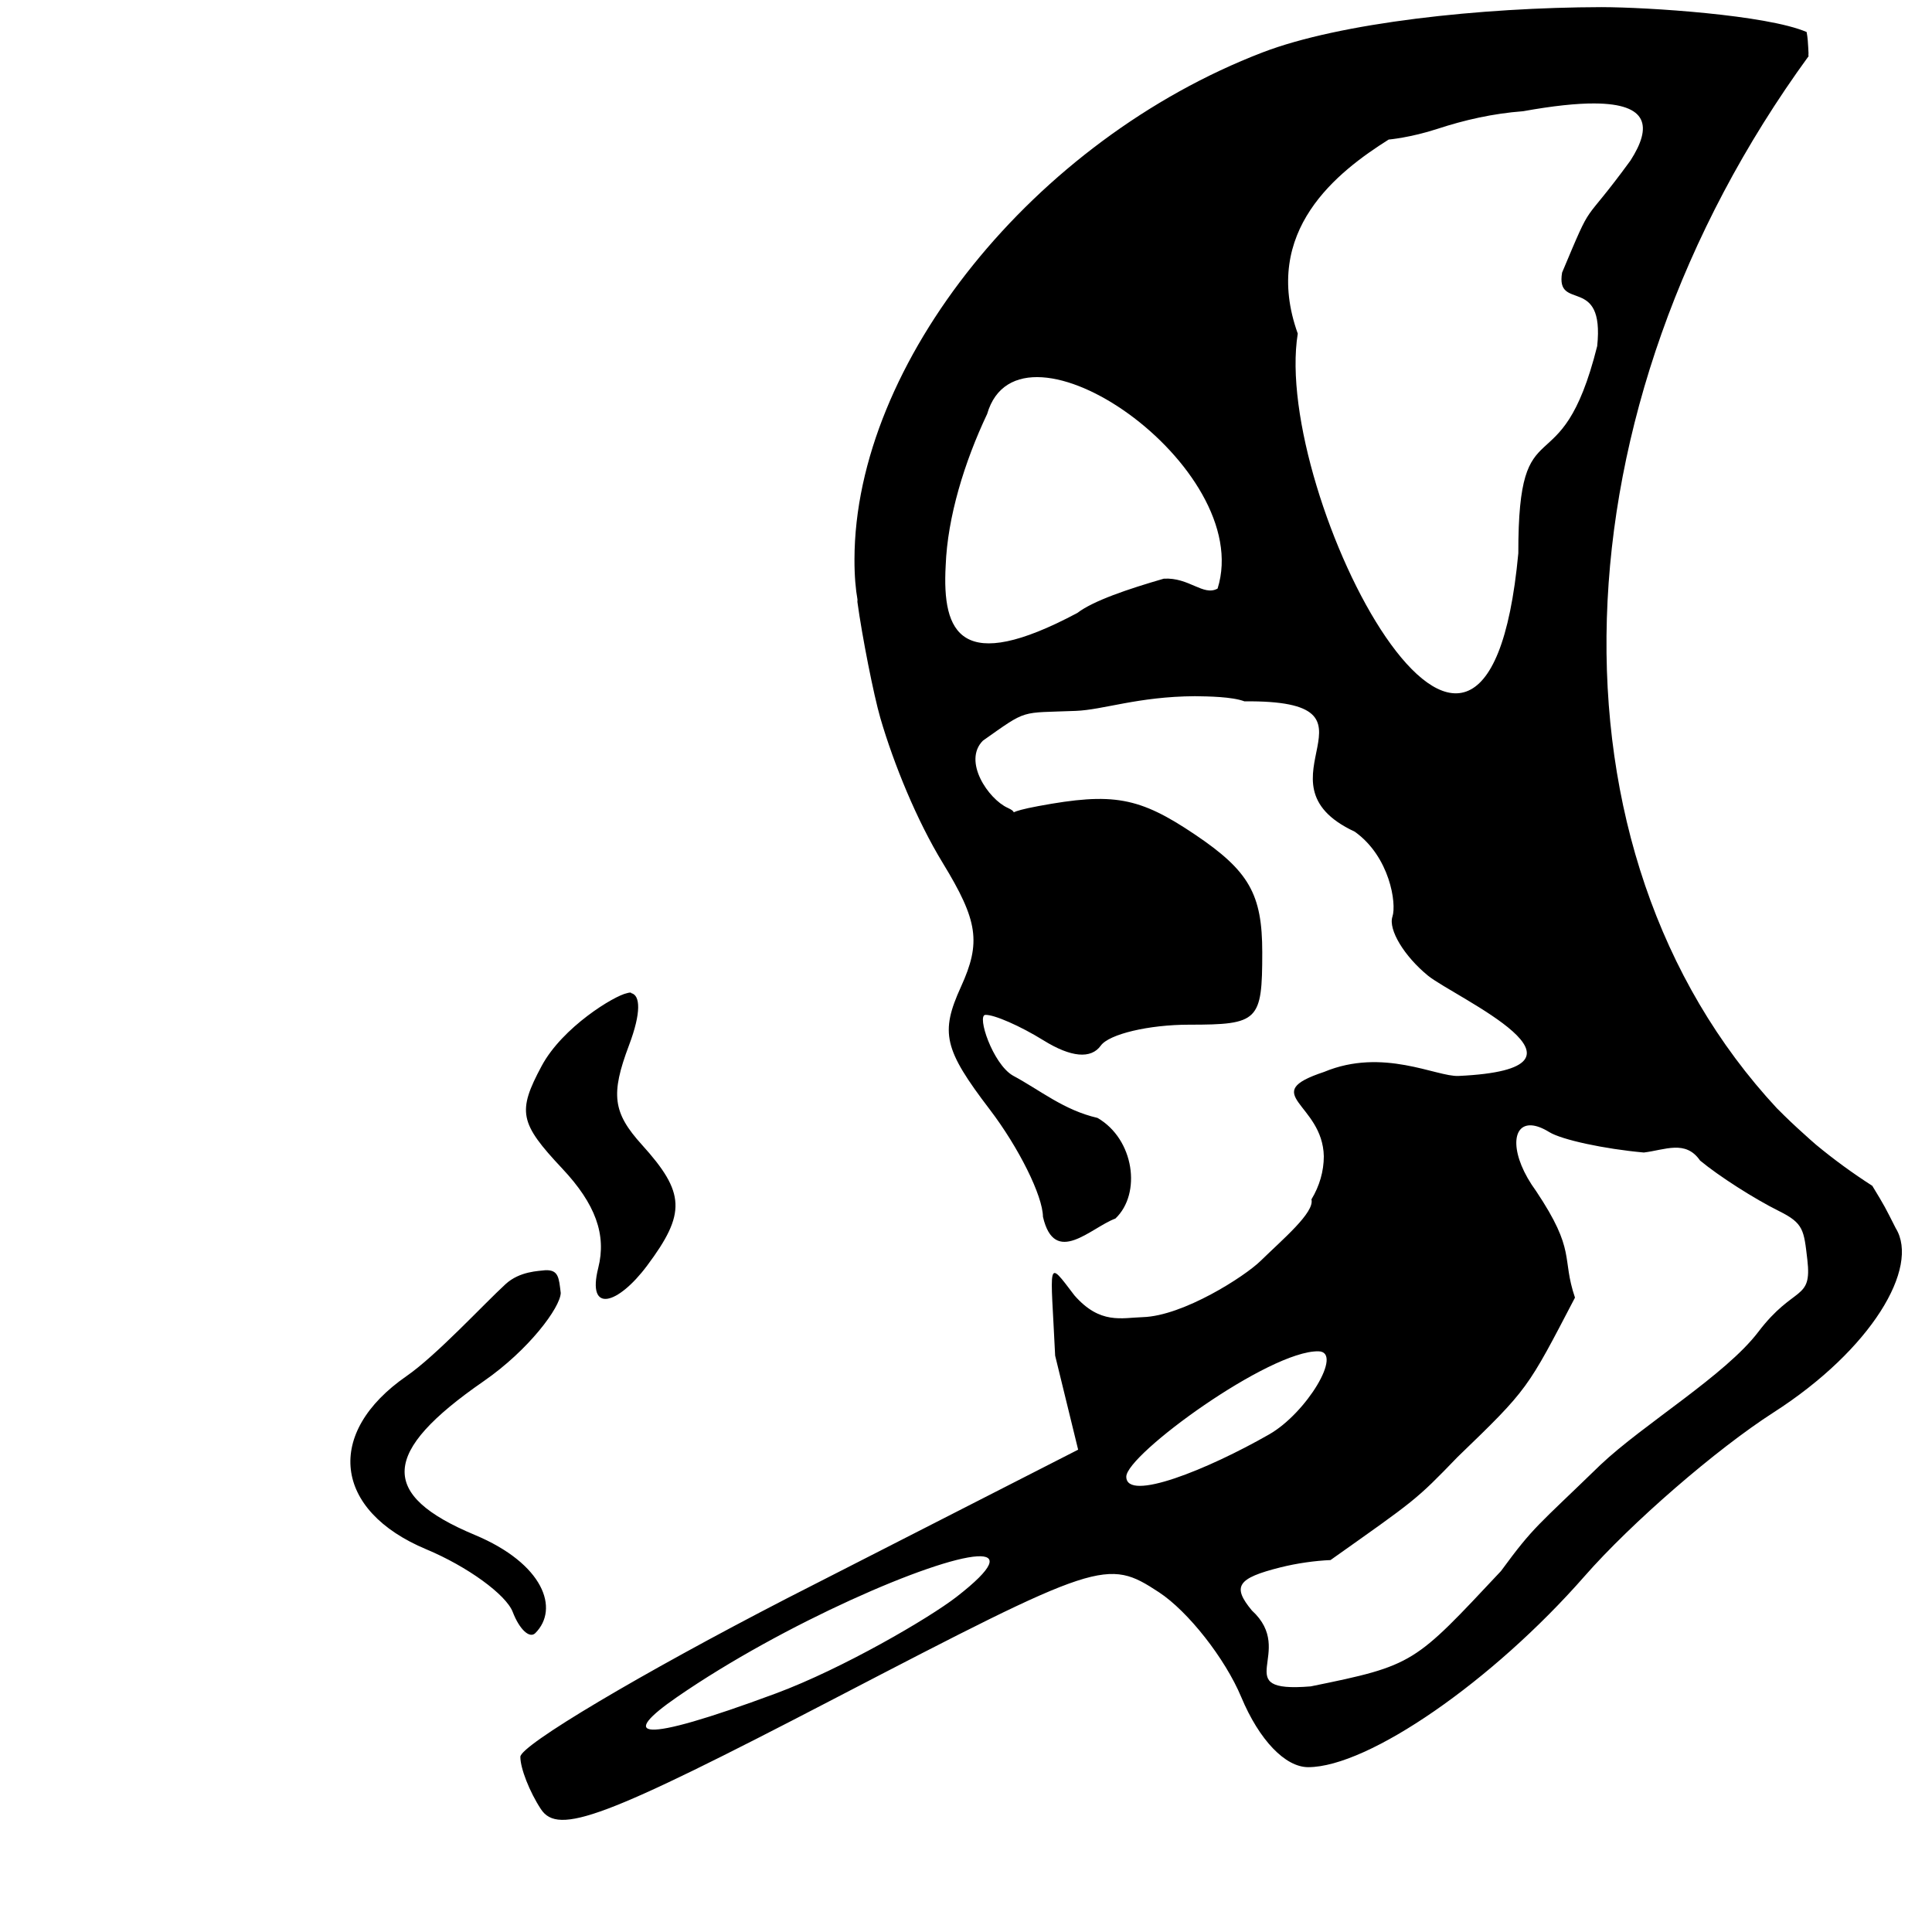 <?xml version="1.0" encoding="UTF-8" standalone="no"?>
<!-- Created with Inkscape (http://www.inkscape.org/) -->

<svg
   xmlns:dc="http://purl.org/dc/elements/1.1/"
   xmlns:cc="http://creativecommons.org/ns#"
   xmlns:rdf="http://www.w3.org/1999/02/22-rdf-syntax-ns#"
   xmlns:svg="http://www.w3.org/2000/svg"
   xmlns="http://www.w3.org/2000/svg"
   xmlns:sodipodi="http://sodipodi.sourceforge.net/DTD/sodipodi-0.dtd"
   xmlns:inkscape="http://www.inkscape.org/namespaces/inkscape"
   id="svg4469"
   version="1.1"
   inkscape:version="0.91 r13725"
   width="200"
   height="200"
   viewBox="0 0 200 200"
   sodipodi:docname="favicon.svg">
  <defs
     id="defs4473">
    <inkscape:perspective
       sodipodi:type="inkscape:persp3d"
       inkscape:vp_x="0 : 100 : 1"
       inkscape:vp_y="0 : 1000 : 0"
       inkscape:vp_z="200 : 100 : 1"
       inkscape:persp3d-origin="100 : 66.666667 : 1"
       id="perspective5457" />
  </defs>
  <sodipodi:namedview
     pagecolor="#ffffff"
     bordercolor="#666666"
     borderopacity="1"
     objecttolerance="10"
     gridtolerance="10"
     guidetolerance="10"
     inkscape:pageopacity="0"
     inkscape:pageshadow="2"
     inkscape:window-width="1639"
     inkscape:window-height="944"
     id="namedview4471"
     showgrid="false"
     inkscape:zoom="2.12"
     inkscape:cx="131.01166"
     inkscape:cy="130.2827"
     inkscape:window-x="1971"
     inkscape:window-y="22"
     inkscape:window-maximized="0"
     inkscape:current-layer="svg4469" />
  <path
     style="fill:#000000"
     d="M 165.805,0.738 C 153.299,0.768 138.731,2.339 130.688,5.43 107.053,14.511 88.496,37.561 88.455,57.893 c -0.004,1.776 0.126,3.133 0.312,4.174 -6.98e-4,0.08 -0.01,0.153 -0.01,0.234 0.238,1.761 0.659,4.172 1.107,6.441 0.448,2.269 0.923,4.396 1.27,5.588 0.346,1.192 0.757,2.452 1.219,3.74 0.462,1.288 0.974,2.603 1.527,3.906 0.554,1.304 1.147,2.596 1.77,3.834 0.622,1.238 1.274,2.425 1.941,3.518 3.669,6.008 3.98,8.232 1.887,12.826 -2.167,4.755 -1.763,6.479 2.973,12.688 3.014,3.952 5.497,8.955 5.516,11.119 1.211,5.212 4.964,1.115 7.5,0.182 2.722,-2.582 1.954,-8.215 -1.854,-10.418 -3.501,-0.808 -5.917,-2.859 -8.764,-4.385 -2.084,-1.214 -3.753,-6.245 -2.844,-6.281 0.909,-0.036 3.621,1.152 6.023,2.641 2.842,1.761 4.912,1.95 5.926,0.541 0.857,-1.191 4.968,-2.166 9.137,-2.166 7.202,0 7.578,-0.374 7.578,-7.494 0,-6.018 -1.367,-8.416 -6.949,-12.178 -5.798,-3.907 -8.49,-4.396 -16.24,-2.955 -1.627,0.303 -2.275,0.512 -2.539,0.641 -0.016,-0.099 -0.157,-0.25 -0.621,-0.459 -1.997,-0.9 -4.688,-4.837 -2.566,-6.959 4.69,-3.309 3.771,-2.843 9.598,-3.08 2.856,-0.105 6.443,-1.483 12.336,-1.521 1.415,0.019 3.873,0.053 5.137,0.533 15.966,-0.157 0.344,8.339 11.418,13.492 3.631,2.586 4.35,7.451 3.902,8.793 -0.447,1.342 1.212,4.094 3.686,6.117 2.83,2.273 19.47,9.622 3.154,10.377 -2.284,0.106 -7.804,-2.961 -13.914,-0.418 -6.936,2.301 -0.139,3.22 -0.029,8.74 -0.005,1.546 -0.443,3.071 -1.281,4.455 0.344,1.355 -2.982,4.137 -5.268,6.373 -1.654,1.618 -8.011,5.691 -12.184,5.818 -2.208,0.067 -4.425,0.779 -7.082,-2.25 -2.947,-3.869 -2.454,-3.594 -1.998,6.234 l 2.381,9.736 -30.166,15.402 c -15.164,7.825 -27.573,15.204 -27.576,16.395 -0.003,1.191 0.953,3.628 2.127,5.414 1.799,2.738 6.562,0.948 30.309,-11.402 27.566,-14.337 28.29,-14.575 33.666,-11.053 3.022,1.98 6.858,6.867 8.527,10.861 1.855,4.439 4.552,7.256 6.936,7.25 6.223,-0.017 19.072,-8.896 28.602,-19.77 4.839,-5.521 13.642,-13.151 19.564,-16.951 10.148,-6.512 15.156,-15.016 12.65,-19.07 -1.132,-2.236 -1.113,-2.224 -2.428,-4.391 -2.023,-1.299 -3.972,-2.717 -5.832,-4.26 -0.436,-0.367 -0.852,-0.757 -1.277,-1.137 -0.925,-0.826 -1.824,-1.682 -2.697,-2.564 l -0.043,-0.037 C 159.236,88.164 160.606,42.351 187.23,5.809 c -0.01,-0.031 -0.019,-0.061 -0.029,-0.092 0.028,-0.125 0.012,-0.299 -0.012,-0.779 -0.023,-0.469 -0.055,-1.022 -0.166,-1.623 -4.125,-1.775 -16.482,-2.571 -21.219,-2.576 z M 165.082,10.71 c 5.577,0.028 5.943,2.416 3.707,5.904 -5.242,7.192 -3.708,3.574 -7.082,11.605 -0.694,4.11 4.41,0.154 3.635,7.605 -3.822,15.255 -8.195,5.542 -8.166,21.447 -3.435,36.798 -25.528,-6.06 -22.832,-22.734 -3.813,-10.656 4.161,-16.778 9.41,-20.09 0,0 2.265,-0.196 5.053,-1.109 2.788,-0.914 5.724,-1.587 8.865,-1.824 3.114,-0.562 5.551,-0.814 7.41,-0.805 z m -39.039,50.22 c -1.481,0.819 -2.94,-1.182 -5.57,-1.025 -3.699,1.072 -7.299,2.286 -8.949,3.549 -12.034,6.413 -14.018,2.142 -13.627,-4.908 0.188,-5.018 1.937,-10.715 4.293,-15.693 3.338,-11.496 27.81,5.482 23.854,18.078 z M 65.279,102.754 c -0.125,-0.018 -0.373,0.059 -0.373,0.059 -1.297,0.254 -6.675,3.5 -8.842,7.549 -2.527,4.721 -2.291,5.89 2.141,10.607 3.438,3.66 4.593,6.844 3.727,10.279 -1.208,4.79 2.033,3.818 5.057,-0.229 4.048,-5.418 3.956,-7.546 -0.541,-12.516 -3.007,-3.322 -3.252,-5.213 -1.334,-10.295 1.293,-3.424 1.159,-5.182 0.236,-5.398 0,-0.034 -0.029,-0.051 -0.07,-0.057 z m 93.281,13.744 c 0.498,0.036 1.107,0.255 1.818,0.695 1.287,0.795 5.695,1.747 9.795,2.115 2.2,-0.267 4.321,-1.34 5.818,0.832 1.941,1.611 5.617,3.963 8.17,5.229 2.564,1.271 2.573,1.96 2.934,5.033 0.506,4.315 -1.363,2.591 -5.078,7.477 -3.408,4.481 -11.885,9.546 -16.352,13.775 -6.606,6.418 -6.839,6.288 -10.287,10.984 -9.006,9.595 -8.924,9.746 -19.695,11.936 -8.7,0.715 -1.374,-3.547 -6.088,-7.857 -2.072,-2.497 -1.513,-3.341 2.957,-4.463 1.705,-0.428 3.6,-0.691 5.182,-0.756 8.819,-6.251 8.79,-6.147 13.152,-10.668 7.363,-7.097 7.214,-7.038 12.156,-16.502 -1.423,-4.198 0.159,-4.766 -4.027,-11.031 -2.688,-3.676 -2.613,-6.956 -0.455,-6.799 z M 56.457,131.492 c -0.674,0.091 -2.651,0.091 -4.121,1.441 -2.269,2.084 -7.153,7.374 -10.244,9.514 -8.501,5.885 -7.584,13.918 2.051,17.943 4.22,1.763 8.243,4.678 8.934,6.479 0.691,1.8 1.742,2.787 2.338,2.191 2.516,-2.516 0.866,-7.187 -6.27,-10.168 -9.95,-4.157 -9.697,-8.563 0.908,-15.898 4.719,-3.264 7.949,-7.656 7.994,-9.145 -0.19,-1.577 -0.22,-2.406 -1.59,-2.357 z m 80.035,8.395 c 2.58,0.055 -1.237,6.387 -5.104,8.598 -6.349,3.629 -14.795,7.047 -14.795,4.381 0,-2.289 14.812,-13.087 19.898,-12.979 z m -35.318,21.223 c 2.05,-0.112 1.819,1.112 -2.152,4.195 -2.84,2.205 -11.804,7.437 -18.697,9.996 -14.552,5.402 -16.161,4.463 -10.229,0.371 11.021,-7.602 26.568,-14.315 31.078,-14.562 z"
     id="path4596"
     inkscape:connector-curvature="0"
     sodipodi:nodetypes="sssccssssssssccccccccssscscccccccscccsccccccsssscsscccccccccccsccccccccsccccccccssssssccccccsssccccscccccccsscsssccsssscscscsc" />
</svg>
